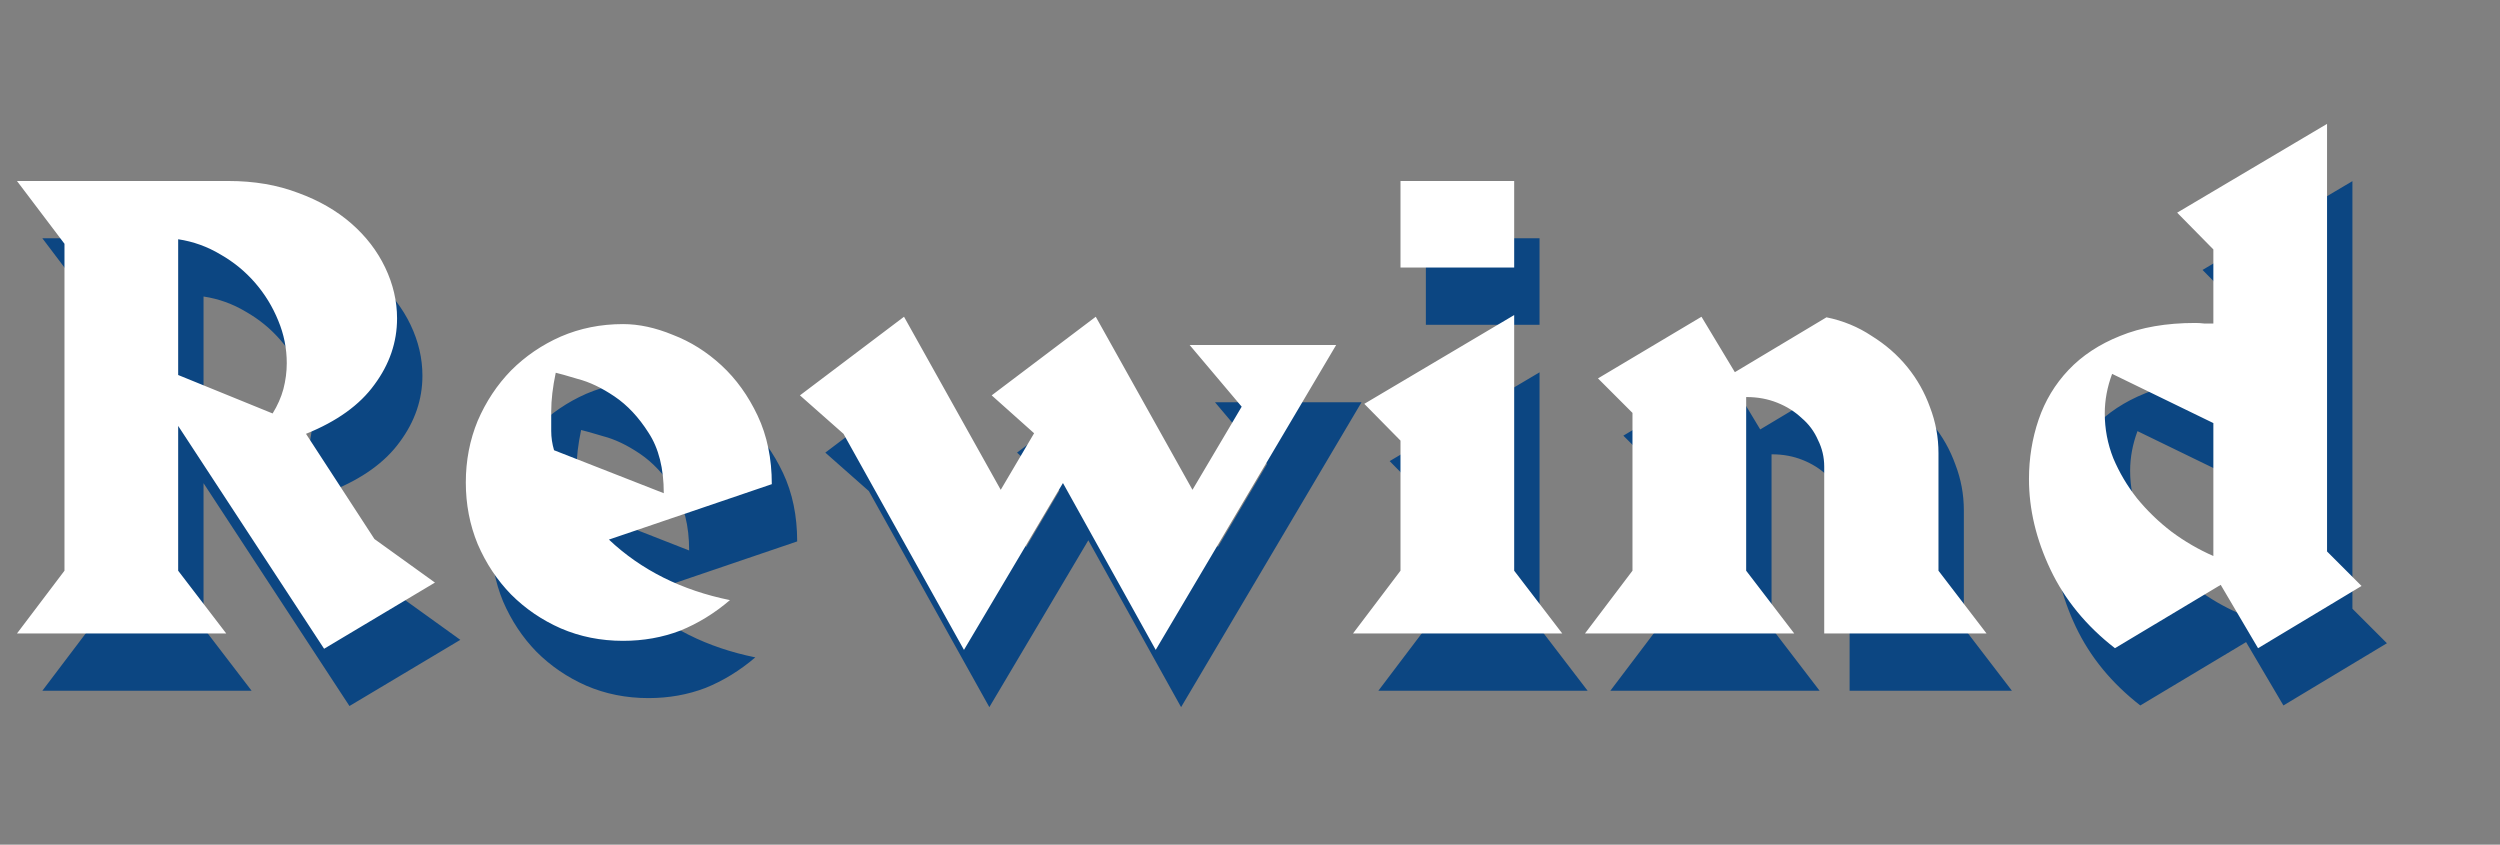 <svg width="663" height="224" viewBox="0 0 663 224" fill="none" xmlns="http://www.w3.org/2000/svg">
<rect x="0" y="0" width="663" height="224" fill="#808080" stroke="none"/>
<path d="M92.678 187.236L53.978 128.136V166.536L66.728 183.186H11.228L23.828 166.536V79.836L11.228 63.186H67.328C74.128 63.186 80.278 64.236 85.778 66.336C91.278 68.336 95.978 71.036 99.878 74.436C103.778 77.836 106.778 81.736 108.878 86.136C110.978 90.536 112.028 95.036 112.028 99.636C112.028 105.936 110.028 111.786 106.028 117.186C102.128 122.586 96.078 126.936 87.878 130.236L106.028 158.136L122.078 169.686L92.678 187.236ZM82.778 111.486C82.778 107.586 82.028 103.836 80.528 100.236C79.028 96.536 76.978 93.186 74.378 90.186C71.778 87.186 68.728 84.686 65.228 82.686C61.728 80.586 57.978 79.236 53.978 78.636V114.636L79.028 124.836C80.328 122.736 81.278 120.586 81.878 118.386C82.478 116.086 82.778 113.786 82.778 111.486ZM168.211 158.286C176.811 166.386 187.511 171.736 200.311 174.336C196.211 177.836 191.811 180.536 187.111 182.436C182.411 184.236 177.361 185.136 171.961 185.136C166.061 185.136 160.561 184.036 155.461 181.836C150.461 179.636 146.061 176.636 142.261 172.836C138.561 169.036 135.611 164.586 133.411 159.486C131.311 154.386 130.261 148.936 130.261 143.136C130.261 137.336 131.311 131.886 133.411 126.786C135.611 121.686 138.561 117.236 142.261 113.436C146.061 109.636 150.461 106.636 155.461 104.436C160.561 102.236 166.061 101.136 171.961 101.136C176.161 101.136 180.561 102.086 185.161 103.986C189.861 105.786 194.161 108.486 198.061 112.086C201.961 115.686 205.161 120.136 207.661 125.436C210.161 130.736 211.411 136.786 211.411 143.586L168.211 158.286ZM182.761 145.986C182.761 139.386 181.411 134.036 178.711 129.936C176.111 125.836 173.111 122.636 169.711 120.336C166.311 118.036 163.061 116.486 159.961 115.686C156.961 114.786 155.011 114.236 154.111 114.036C153.311 117.836 152.911 121.236 152.911 124.236C152.911 125.936 152.911 127.686 152.911 129.486C152.911 131.186 153.161 132.886 153.661 134.586L182.761 145.986ZM361.073 106.686L313.223 187.536L288.623 143.286L262.373 187.536L230.423 130.236L218.873 120.036L246.473 99.186L272.123 145.086L280.973 130.086L269.723 120.036L297.323 99.186L322.973 145.086L336.023 123.036L322.223 106.686H361.073ZM408.289 86.136H378.139V63.186H408.289V86.136ZM421.039 183.186H365.539L378.139 166.536V132.036L368.539 122.286L408.289 98.736V166.536L421.039 183.186ZM490.512 183.186V138.936C490.512 136.436 489.962 134.086 488.862 131.886C487.862 129.586 486.412 127.636 484.512 126.036C482.712 124.336 480.562 122.986 478.062 121.986C475.562 120.986 472.862 120.486 469.962 120.486H469.812V166.536L482.562 183.186H427.062L439.662 166.536V124.686L430.512 115.536L457.962 99.186L466.812 113.886L491.112 99.336C495.512 100.236 499.512 101.886 503.112 104.286C506.812 106.586 509.962 109.336 512.562 112.536C515.162 115.736 517.162 119.286 518.562 123.186C520.062 127.086 520.812 131.136 520.812 135.336V166.536L533.562 183.186H490.512ZM605.562 187.086L595.662 170.286L567.612 187.086C560.012 181.186 554.312 174.236 550.512 166.236C546.712 158.236 544.812 150.236 544.812 142.236C544.812 136.736 545.662 131.486 547.362 126.486C549.062 121.486 551.712 117.086 555.312 113.286C558.912 109.486 563.462 106.486 568.962 104.286C574.562 101.986 581.212 100.836 588.912 100.836C589.712 100.836 590.512 100.886 591.312 100.986C592.112 100.986 592.912 100.986 593.712 100.986V81.336L584.112 71.586L623.862 48.036V161.436L633.012 170.586L605.562 187.086ZM593.712 127.386L566.862 114.336C565.562 117.836 564.912 121.336 564.912 124.836C564.912 128.936 565.662 132.886 567.162 136.686C568.762 140.486 570.862 144.036 573.462 147.336C576.162 150.636 579.212 153.586 582.612 156.186C586.112 158.786 589.812 160.936 593.712 162.636V127.386Z" fill="#0C4682"/>
<path d="M85.95 172.05L47.25 112.95V151.35L60 168H4.5L17.1 151.35V64.65L4.5 48H60.6C67.4 48 73.55 49.05 79.05 51.15C84.55 53.15 89.25 55.85 93.15 59.25C97.05 62.65 100.05 66.55 102.15 70.95C104.25 75.35 105.3 79.85 105.3 84.45C105.3 90.75 103.3 96.6 99.3 102C95.4 107.4 89.35 111.75 81.15 115.05L99.3 142.95L115.35 154.5L85.95 172.05ZM76.05 96.3C76.05 92.4 75.3 88.65 73.8 85.05C72.3 81.35 70.25 78 67.65 75C65.05 72 62 69.5 58.5 67.5C55 65.4 51.25 64.05 47.25 63.45V99.45L72.3 109.65C73.6 107.55 74.55 105.4 75.15 103.2C75.75 100.9 76.05 98.6 76.05 96.3ZM161.483 143.1C170.083 151.2 180.783 156.55 193.583 159.15C189.483 162.65 185.083 165.35 180.383 167.25C175.683 169.05 170.633 169.95 165.233 169.95C159.333 169.95 153.833 168.85 148.733 166.65C143.733 164.45 139.333 161.45 135.533 157.65C131.833 153.85 128.883 149.4 126.683 144.3C124.583 139.2 123.533 133.75 123.533 127.95C123.533 122.15 124.583 116.7 126.683 111.6C128.883 106.5 131.833 102.05 135.533 98.25C139.333 94.45 143.733 91.45 148.733 89.25C153.833 87.05 159.333 85.95 165.233 85.95C169.433 85.95 173.833 86.9 178.433 88.8C183.133 90.6 187.433 93.3 191.333 96.9C195.233 100.5 198.433 104.95 200.933 110.25C203.433 115.55 204.683 121.6 204.683 128.4L161.483 143.1ZM176.033 130.8C176.033 124.2 174.683 118.85 171.983 114.75C169.383 110.65 166.383 107.45 162.983 105.15C159.583 102.85 156.333 101.3 153.233 100.5C150.233 99.6 148.283 99.05 147.383 98.85C146.583 102.65 146.183 106.05 146.183 109.05C146.183 110.75 146.183 112.5 146.183 114.3C146.183 116 146.433 117.7 146.933 119.4L176.033 130.8ZM354.345 91.5L306.495 172.35L281.895 128.1L255.645 172.35L223.695 115.05L212.145 104.85L239.745 84L265.395 129.9L274.245 114.9L262.995 104.85L290.595 84L316.245 129.9L329.295 107.85L315.495 91.5H354.345ZM401.561 70.95H371.411V48H401.561V70.95ZM414.311 168H358.811L371.411 151.35V116.85L361.811 107.1L401.561 83.55V151.35L414.311 168ZM483.784 168V123.75C483.784 121.25 483.234 118.9 482.134 116.7C481.134 114.4 479.684 112.45 477.784 110.85C475.984 109.15 473.834 107.8 471.334 106.8C468.834 105.8 466.134 105.3 463.234 105.3H463.084V151.35L475.834 168H420.334L432.934 151.35V109.5L423.784 100.35L451.234 84L460.084 98.7L484.384 84.15C488.784 85.05 492.784 86.7 496.384 89.1C500.084 91.4 503.234 94.15 505.834 97.35C508.434 100.55 510.434 104.1 511.834 108C513.334 111.9 514.084 115.95 514.084 120.15V151.35L526.834 168H483.784ZM598.834 171.9L588.934 155.1L560.884 171.9C553.284 166 547.584 159.05 543.784 151.05C539.984 143.05 538.084 135.05 538.084 127.05C538.084 121.55 538.934 116.3 540.634 111.3C542.334 106.3 544.984 101.9 548.584 98.1C552.184 94.3 556.734 91.3 562.234 89.1C567.834 86.8 574.484 85.65 582.184 85.65C582.984 85.65 583.784 85.7 584.584 85.8C585.384 85.8 586.184 85.8 586.984 85.8V66.15L577.384 56.4L617.134 32.85V146.25L626.284 155.4L598.834 171.9ZM586.984 112.2L560.134 99.15C558.834 102.65 558.184 106.15 558.184 109.65C558.184 113.75 558.934 117.7 560.434 121.5C562.034 125.3 564.134 128.85 566.734 132.15C569.434 135.45 572.484 138.4 575.884 141C579.384 143.6 583.084 145.75 586.984 147.45V112.2Z" fill="white"/>
</svg>
